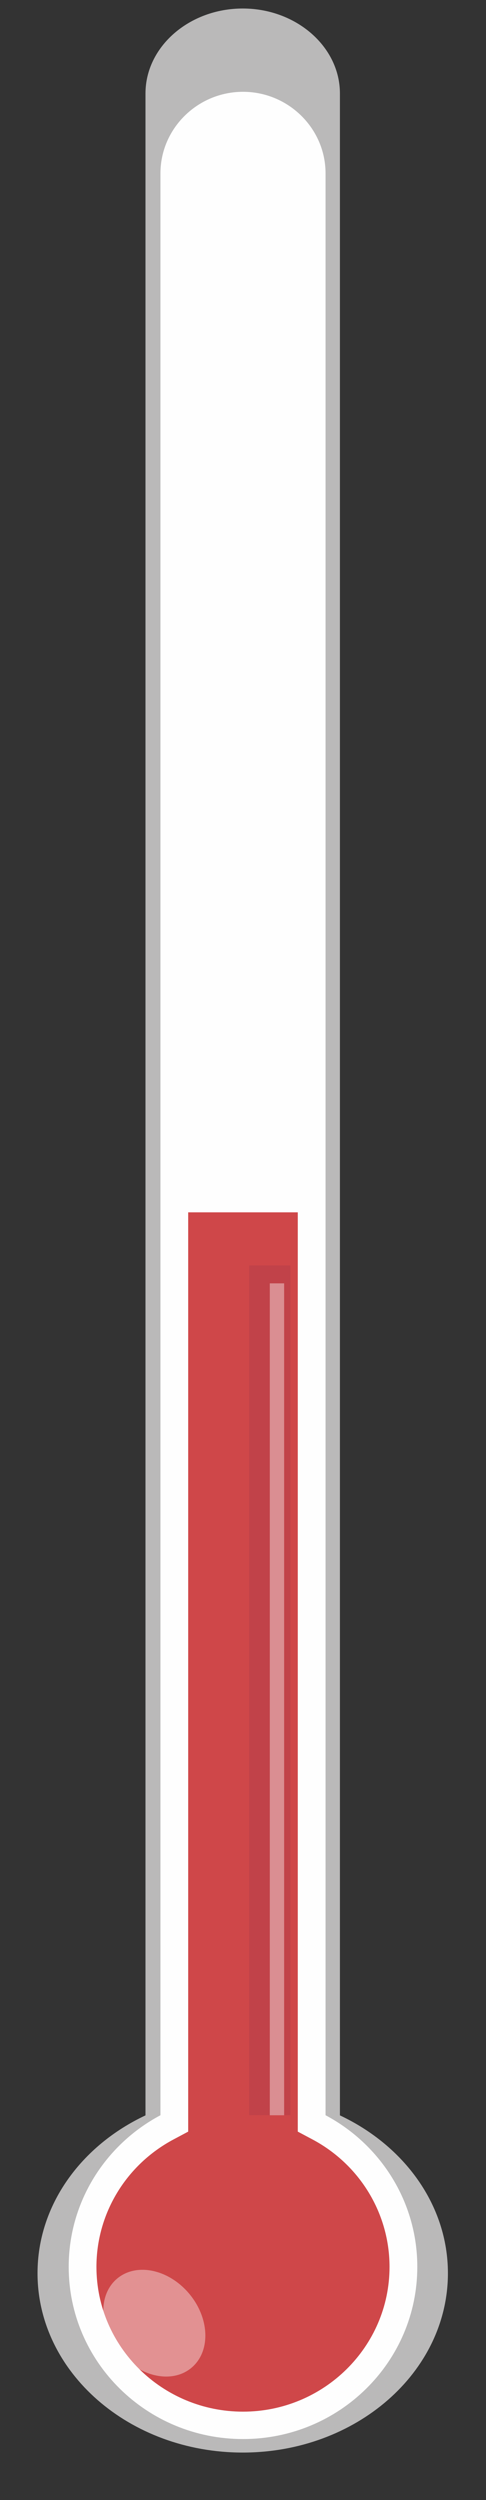 <svg width="14" height="72" viewBox="0 0 14 72" fill="none" xmlns="http://www.w3.org/2000/svg">
<rect x="0" y="0" width="14" height="72" fill="#333333" stroke="none"/>
<path d="M9.792 60.922V33.024V2.691C9.792 1.346 8.532 0.245 6.992 0.245C5.451 0.245 4.191 1.346 4.191 2.691V33.024V60.922C2.339 61.794 1.081 63.503 1.081 65.469C1.081 68.321 3.727 70.633 6.992 70.633C10.256 70.633 12.903 68.321 12.903 65.469C12.903 63.503 11.643 61.794 9.792 60.922Z" fill="#BAB9B9"/>
<path d="M9.378 60.918V4.993C9.378 3.701 8.308 2.644 7 2.644C5.692 2.644 4.622 3.701 4.622 4.993V60.918C3.049 61.755 1.979 63.397 1.979 65.285C1.979 68.024 4.227 70.244 7 70.244C9.773 70.244 12.021 68.024 12.021 65.285C12.021 63.397 10.951 61.756 9.378 60.918Z" fill="#FEFEFE"/>
<path d="M7 69.455C4.672 69.455 2.778 67.585 2.778 65.286C2.778 63.751 3.63 62.343 5.001 61.614L5.421 61.39V34.915H8.578V61.39L8.999 61.614C10.369 62.343 11.221 63.751 11.221 65.286C11.221 67.585 9.328 69.455 7 69.455Z" fill="#CF4749"/>
<path d="M8.358 60.918H7.186C7.181 60.918 7.177 60.915 7.177 60.91V36.453C7.177 36.448 7.181 36.444 7.186 36.444H8.358C8.363 36.444 8.367 36.448 8.367 36.453V60.91C8.367 60.915 8.363 60.918 8.358 60.918Z" fill="#C14249"/>
<path opacity="0.4" d="M8.185 36.96H7.772V60.919H8.185V36.96Z" fill="white"/>
<path opacity="0.4" d="M5.485 66.101C6.059 66.824 6.059 67.771 5.485 68.216C4.911 68.661 3.98 68.435 3.406 67.712C2.832 66.989 2.832 66.042 3.406 65.597C3.98 65.153 4.911 65.378 5.485 66.101Z" fill="white"/>
</svg>
